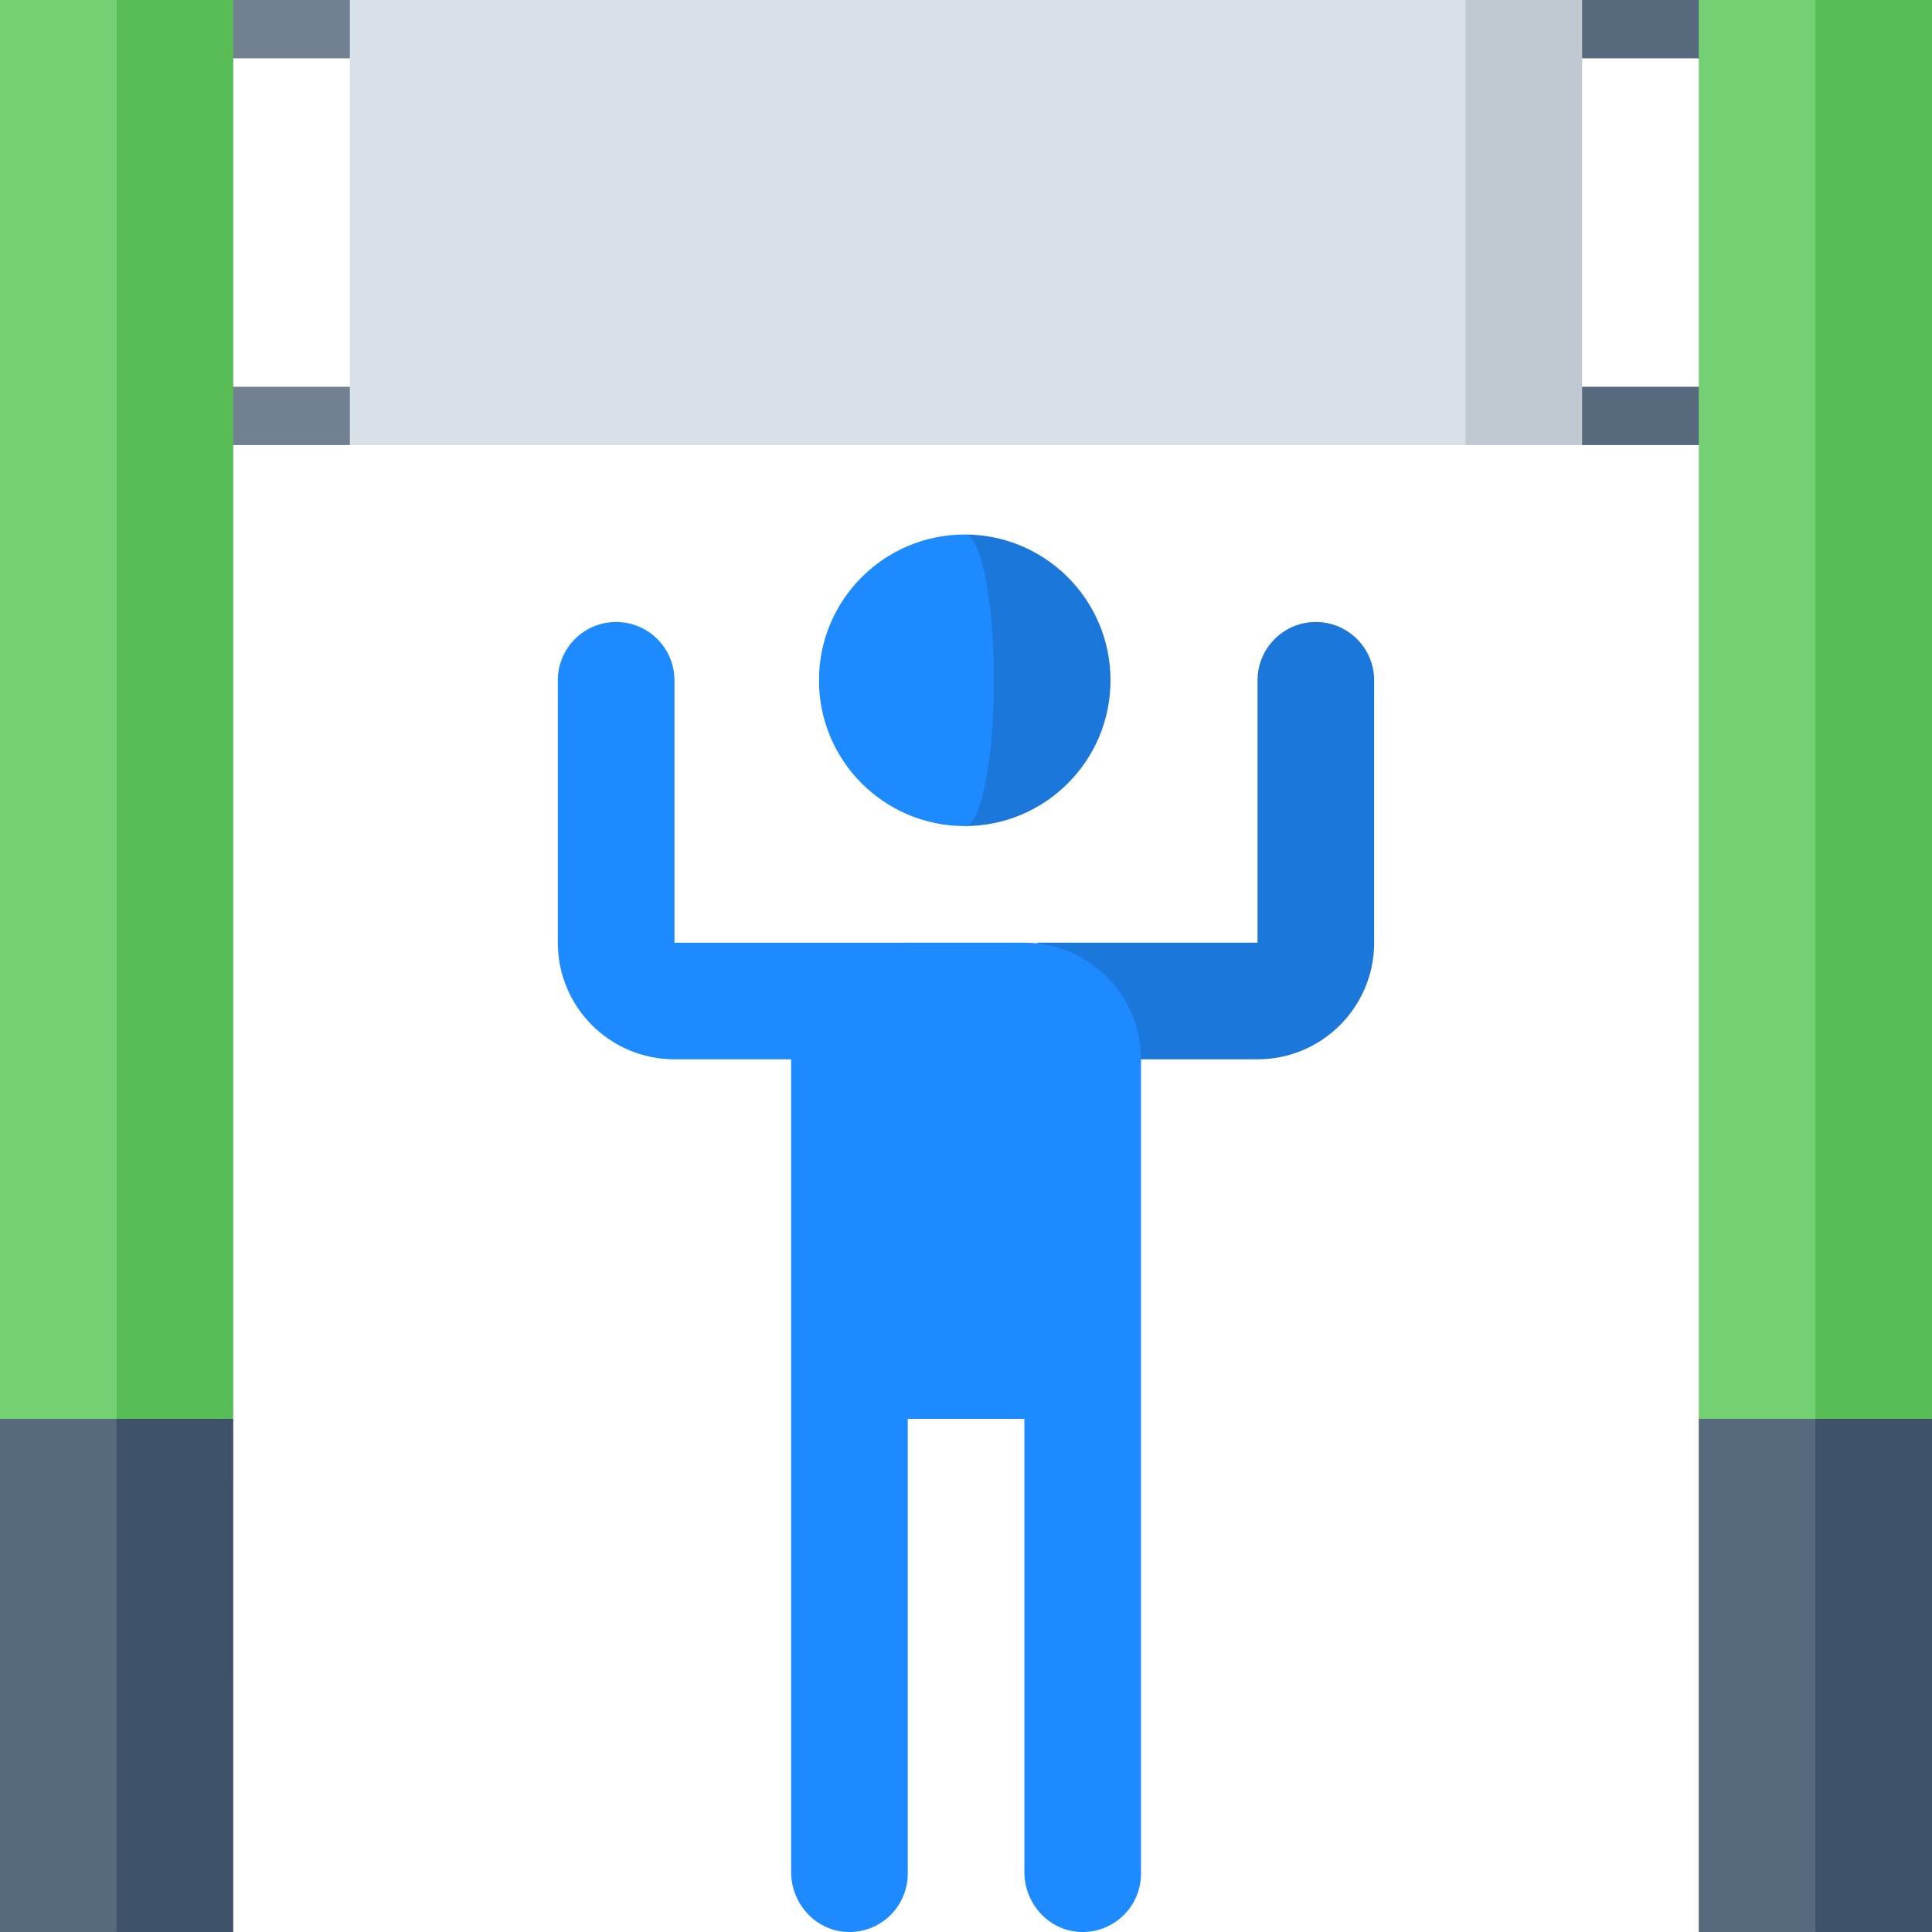 <svg id="Capa_1" enable-background="new 0 0 497.006 497.006" height="512" viewBox="0 0 497.006 497.006" width="512" xmlns="http://www.w3.org/2000/svg"><g><path d="m444.5 114.5h-37.5l-20-15h57.5z" fill="#57697d"/><path d="m444.5 15h-57.5l20-15h30.006z" fill="#57697d"/><path d="m90 114.5h-37.5v-15h57.5z" fill="#728192"/><path d="m110 15h-57.5l7.494-15h30.006z" fill="#728192"/><path d="m338.5 160.006c-8.284 0-15 6.716-15 15v67.5h-56.569l-18.75 30h75.319c16.569 0 30-13.431 30-30v-67.5c0-8.285-6.716-15-15-15z" fill="#1c77db"/><path d="m173.5 242.506v-67.5c0-8.284-6.716-15-15-15s-15 6.716-15 15v67.5c0 16.569 13.431 30 30 30h74.681l-14.662-30z" fill="#1e8aff"/><path d="m203.52 272.506v209.075c0 8.077 6.207 15.028 14.275 15.408 8.614.406 15.725-6.463 15.725-14.993v-116.99h30v116.575c0 8.077 6.207 15.028 14.275 15.408 8.614.406 15.725-6.463 15.725-14.993v-209.49c0-16.569-13.431-30-30-30h-30c-16.569 0-30 13.431-30 30z" fill="#1e8aff"/><path d="m248.181 137.506v75c20.711 0 37.5-16.789 37.5-37.5s-16.789-37.5-37.5-37.5z" fill="#1c77db"/><path d="m255.681 175.006c0-20.711-3.358-37.5-7.5-37.5-20.711 0-37.5 16.789-37.5 37.5s16.789 37.5 37.5 37.5c4.142 0 7.5-16.79 7.5-37.5z" fill="#1e8aff"/><path d="m452.011 335-.005 131.989 15 30.011h30v-132z" fill="#3d5168"/><path d="m467 497h-29.994v-132l29.994-30z" fill="#57697d"/><path d="m497.006 365h-30l-15-30.31v-304.696l15-29.994h30z" fill="#58bd57"/><path d="m437.006 0h30v365h-30z" fill="#74d173"/><path d="m30 497h29.994l.006-131.994-44.994-30-.006 141.994z" fill="#3d5168"/><path d="m29.994 497h-29.994v-131.994l29.994-30z" fill="#57697d"/><path d="m60 365.006h-30l-15-30.31v-304.696l15-30h30z" fill="#58bd57"/><path d="m0 0h30v365.006h-30z" fill="#74d173"/><path d="m407 114.5h-30l-105-57.25 105-57.25h30z" fill="#c0c8d2"/><path d="m90 0h287v114.5h-287z" fill="#dae0e7"/></g></svg>